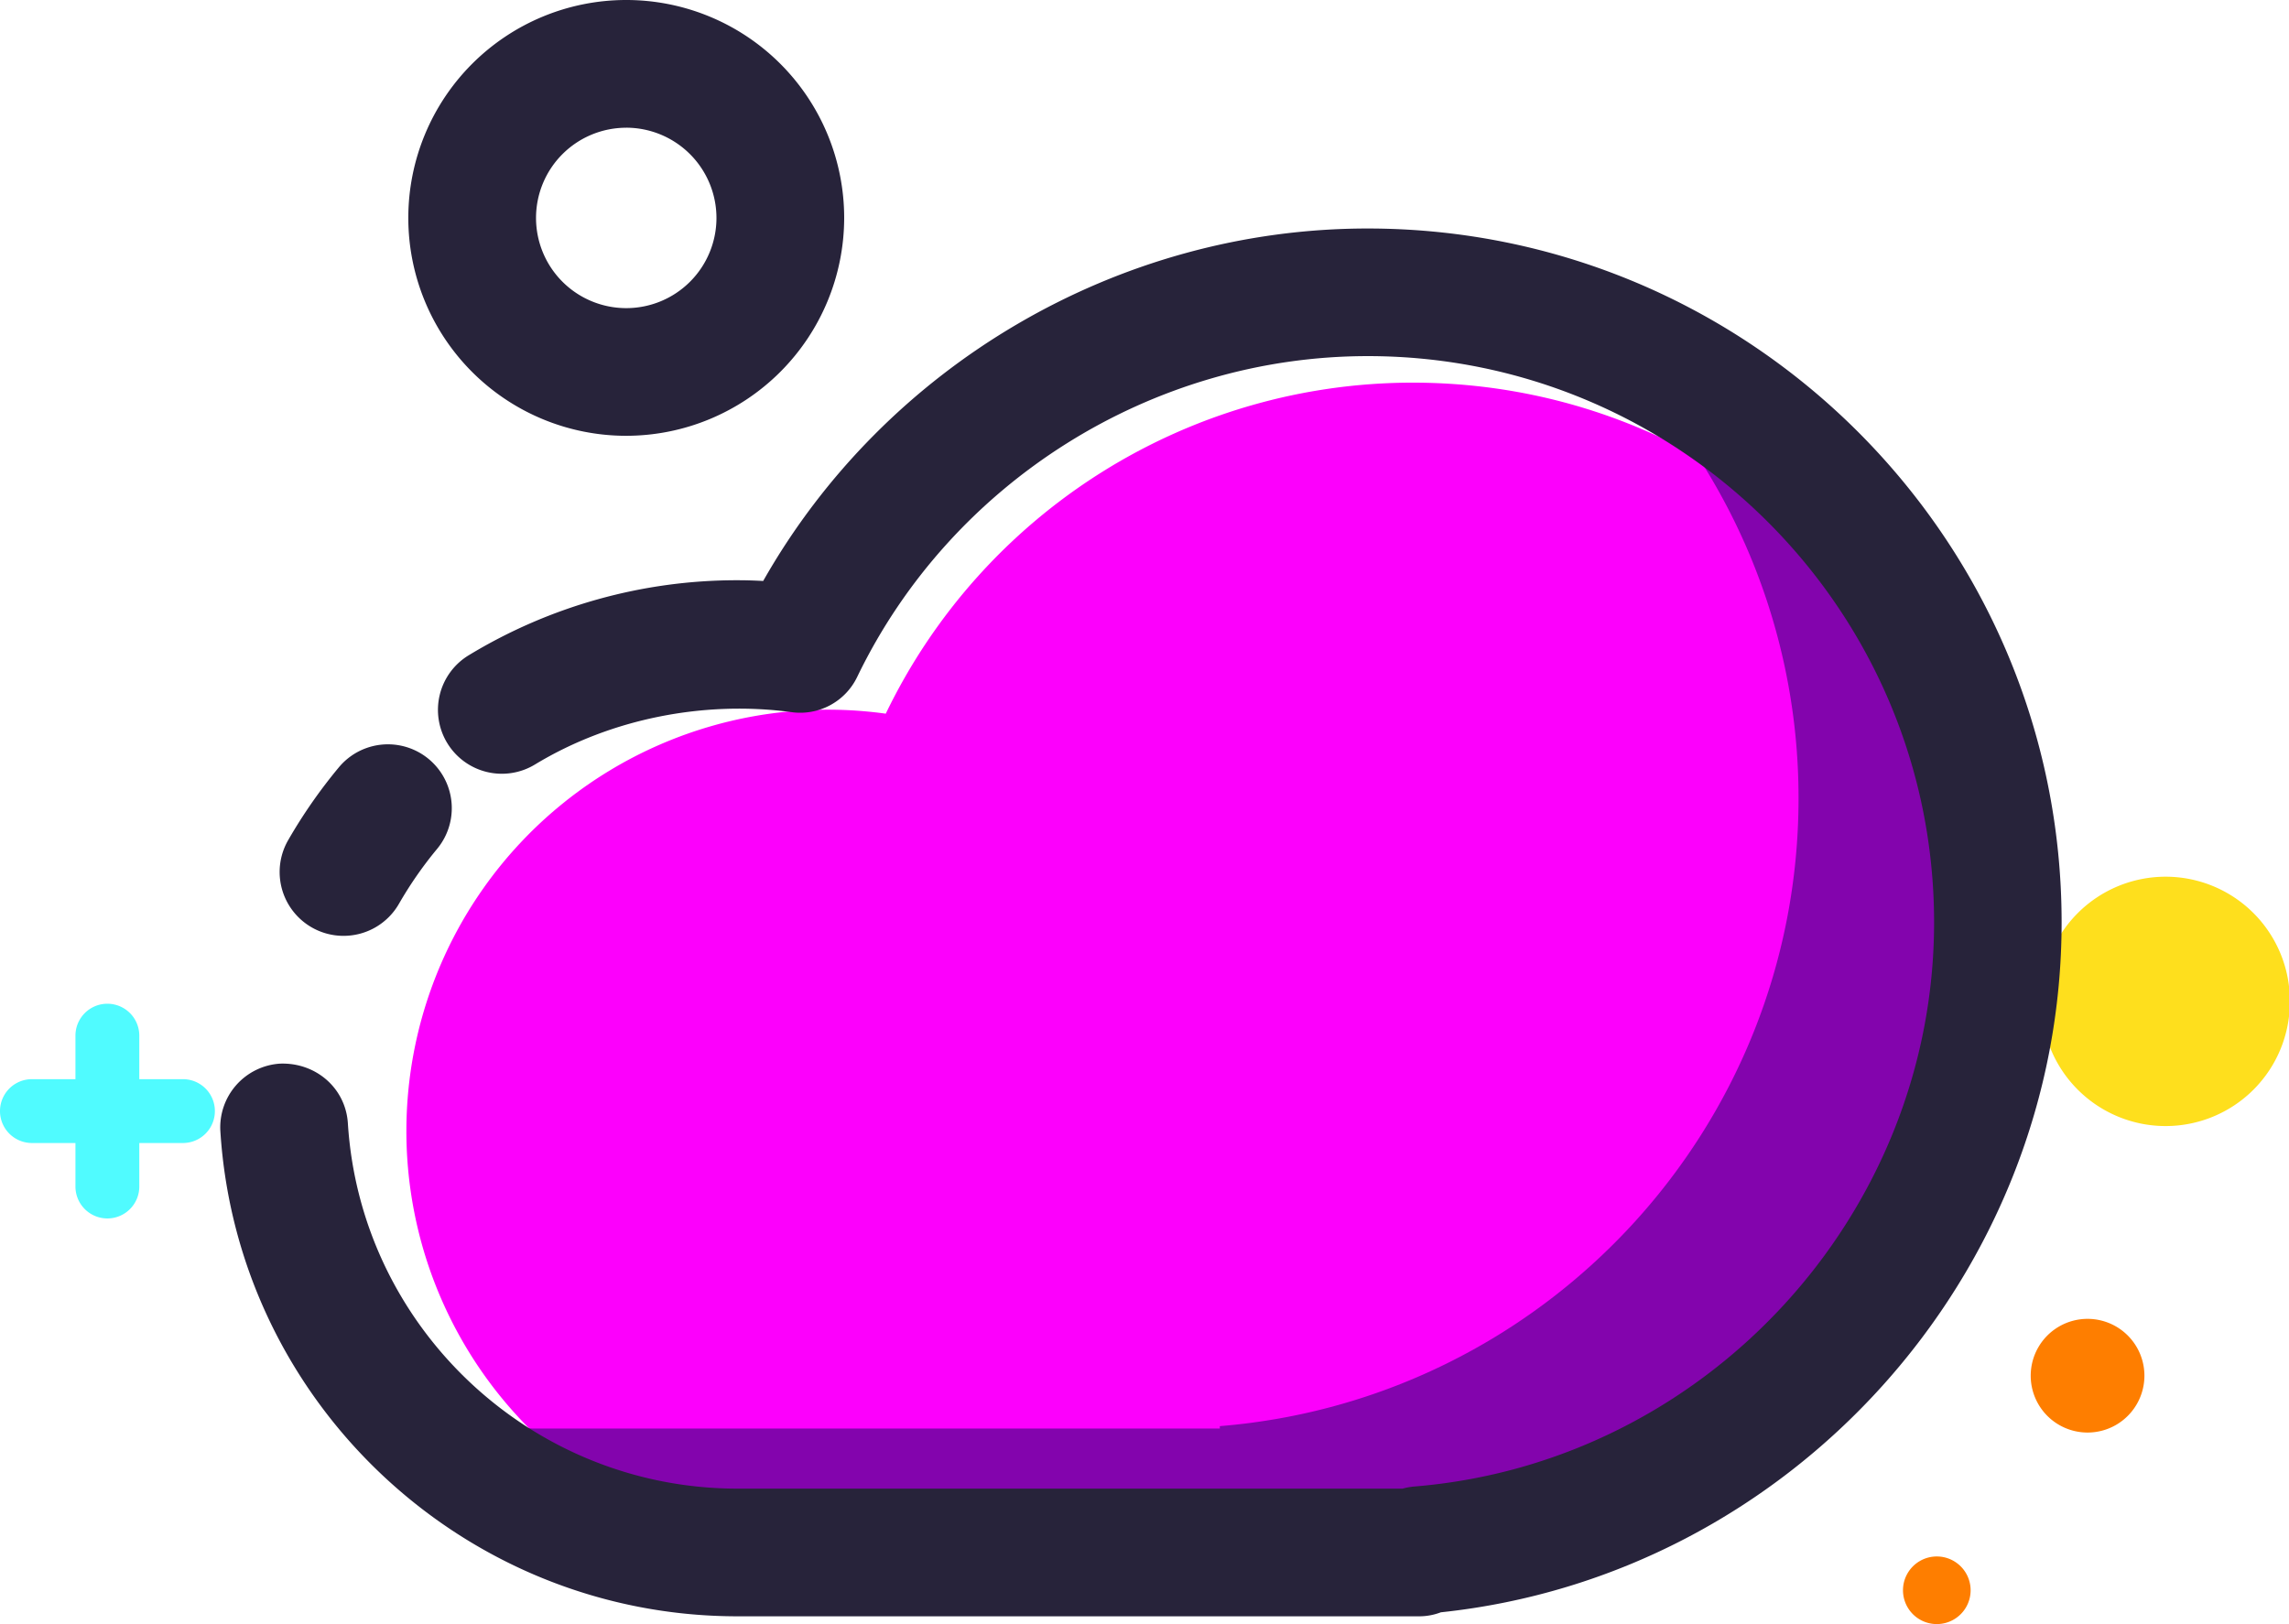 <?xml version="1.0" standalone="no"?><!DOCTYPE svg PUBLIC "-//W3C//DTD SVG 1.1//EN" "http://www.w3.org/Graphics/SVG/1.1/DTD/svg11.dtd"><svg t="1615091973459" class="icon" viewBox="0 0 1443 1024" version="1.1" xmlns="http://www.w3.org/2000/svg" p-id="4562" xmlns:xlink="http://www.w3.org/1999/xlink" width="281.836" height="200"><defs><style type="text/css"></style></defs><path d="M115.339 720.681H20.124a20.124 20.124 0 0 1 0-40.249h95.215a20.124 20.124 0 0 1 0 40.249z" fill="#50FBFF" p-id="4563"></path><path d="M67.688 768.245a20.124 20.124 0 0 1-20.124-20.124v-95.127a20.124 20.124 0 0 1 40.249 0v95.127a20.124 20.124 0 0 1-20.124 20.124z" fill="#50FBFF" p-id="4564"></path><path d="M1316.014 867.397m-35.839 0a35.839 35.839 0 1 0 71.678 0 35.839 35.839 0 1 0-71.678 0Z" fill="#FE7E00" p-id="4565"></path><path d="M1220.974 1002.686m-21.314 0a21.314 21.314 0 1 0 42.629 0 21.314 21.314 0 1 0-42.629 0Z" fill="#FE7E00" p-id="4566"></path><path d="M1365.223 631.382m-78.328 0a78.328 78.328 0 1 0 156.655 0 78.328 78.328 0 1 0-156.655 0Z" fill="#FEDF1D" p-id="4567"></path><path d="M1259.508 610.05c0-203.677-165.108-368.784-368.784-368.784a368.837 368.837 0 0 0-332.333 208.716 265.695 265.695 0 1 0-36.469 528.87h398.988v-1.33c189.554-15.382 338.598-173.962 338.598-367.472z" fill="#FC00FC" p-id="4568"></path><path d="M1005.363 210.939a396.188 396.188 0 0 1 128.446 292.381c0 208.401-160.645 379.301-364.829 395.873v1.522H339.14a286.484 286.484 0 0 1-83.035-12.25 285.487 285.487 0 0 0 208.804 90.49H894.749v-1.435c204.184-16.572 364.759-187.402 364.759-395.873 0-169.045-105.487-313.258-254.145-370.709z" fill="#8304AD" p-id="4569"></path><path d="M394.788 274.777a137.388 137.388 0 1 1 137.388-137.388 137.546 137.546 0 0 1-137.388 137.388z m0-194.244a56.873 56.873 0 1 0 56.873 56.873 56.943 56.943 0 0 0-56.873-56.891zM894.749 1019.1H464.909c-171.95 0-315.148-134.309-325.98-305.734a40.249 40.249 0 0 1 37.659-42.734c22.592-0.787 41.316 15.487 42.716 37.624 8.155 129.164 116.057 230.346 245.623 230.346h419.288a39.794 39.794 0 0 1 7.297-1.33c183.745-14.91 327.748-171.162 327.748-355.747 0-196.852-160.173-356.99-356.99-356.99-136.216 0-262.492 79.325-321.798 202.084a39.864 39.864 0 0 1-41.719 22.364c-54.458-7.28-113.204 3.815-161.328 32.934a40.273 40.273 0 1 1-41.841-68.825 325.858 325.858 0 0 1 169.273-47.249c5.337 0 10.71 0.157 16.257 0.472 77.103-135.919 223.661-222.243 381.051-222.243 241.248 0 437.487 196.274 437.487 437.487 0 222.716-171.075 411.798-391.324 435.02a38.026 38.026 0 0 1-13.58 2.52z" fill="#27233A" p-id="4570"></path><path d="M216.504 590.065a40.249 40.249 0 0 1-34.841-60.338 326.803 326.803 0 0 1 31.954-45.919 40.252 40.252 0 0 1 61.878 51.501 246.83 246.83 0 0 0-24.062 34.666 40.249 40.249 0 0 1-34.929 20.089z" fill="#27233A" p-id="4571"></path></svg>